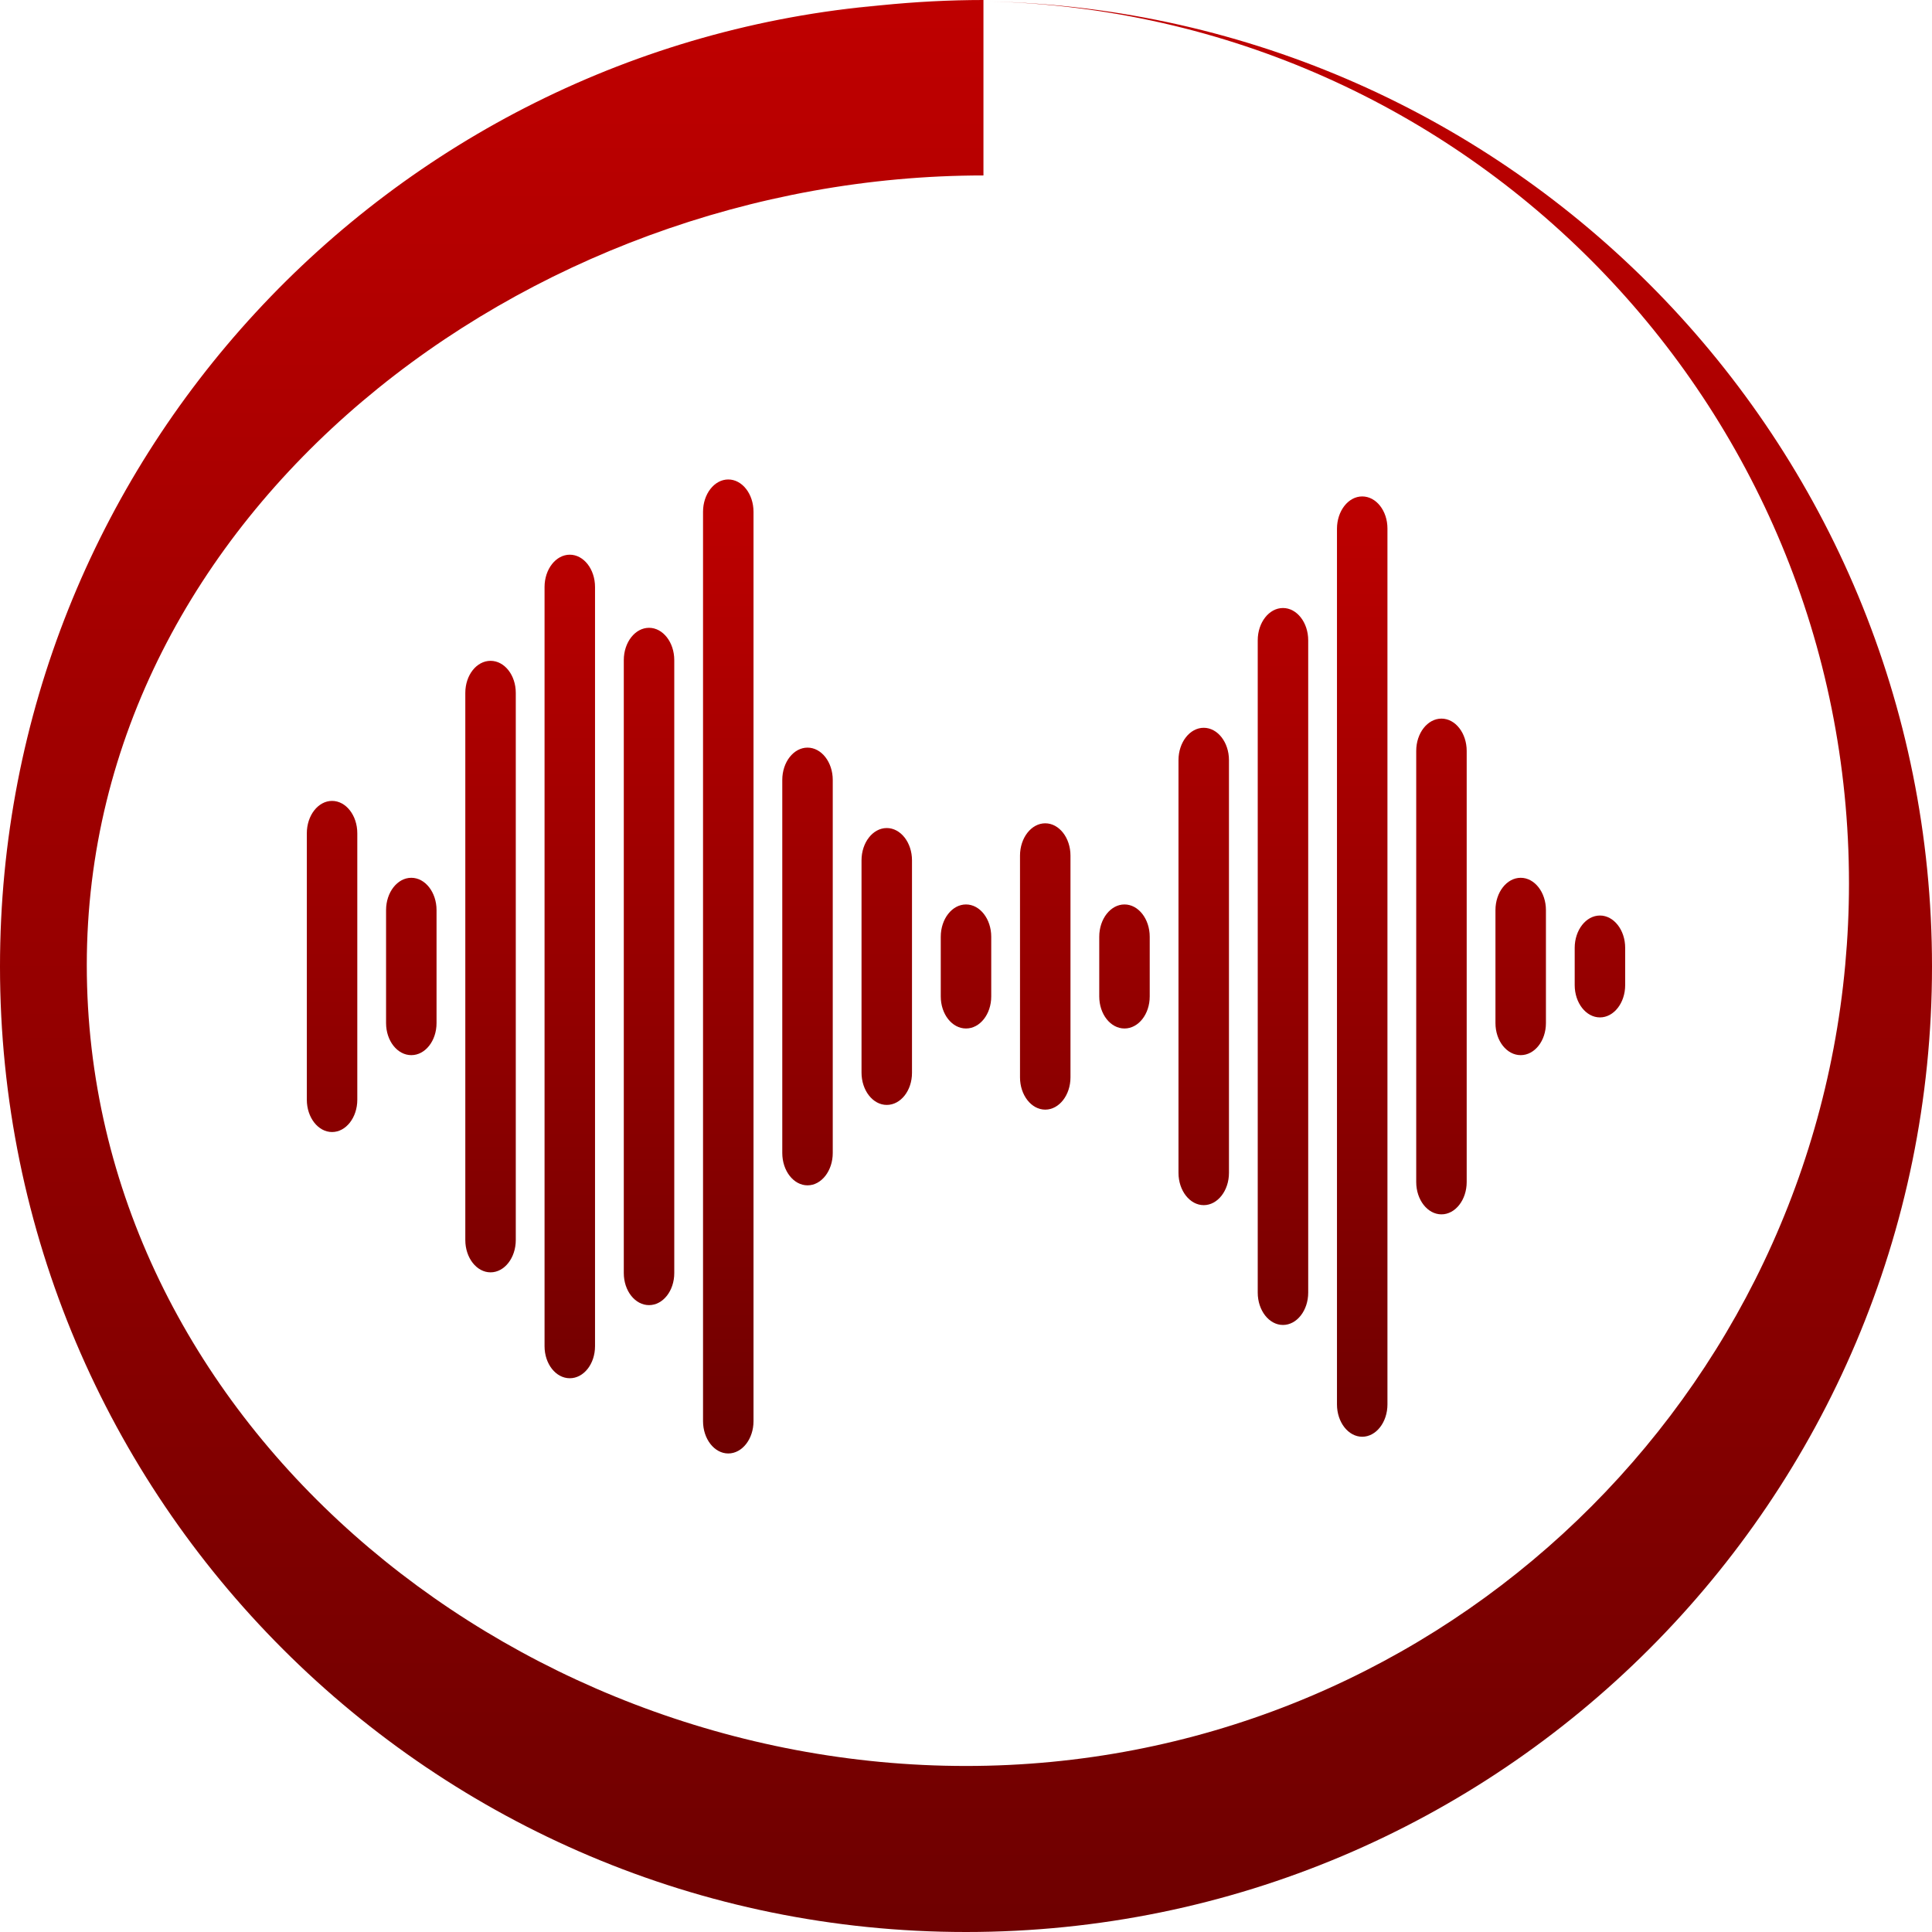 <svg xmlns="http://www.w3.org/2000/svg" xmlns:xlink="http://www.w3.org/1999/xlink" width="64" height="64" viewBox="0 0 64 64" version="1.1"><defs><linearGradient id="linear0" gradientUnits="userSpaceOnUse" x1="0" y1="0" x2="0" y2="1" gradientTransform="matrix(64,0,0,64,0,0)"><stop offset="0" style="stop-color:#bf0000;stop-opacity:1;"/><stop offset="1" style="stop-color:#6e0000;stop-opacity:1;"/></linearGradient><linearGradient id="linear1" gradientUnits="userSpaceOnUse" x1="0" y1="0" x2="0" y2="1" gradientTransform="matrix(43.672,0,0,32.266,10.164,15.883)"><stop offset="0" style="stop-color:#bf0000;stop-opacity:1;"/><stop offset="1" style="stop-color:#6e0000;stop-opacity:1;"/></linearGradient></defs><g id="surface1"><path style=" stroke:none;fill-rule:nonzero;fill:url(#linear0);" d="M 32.578 0 C 31.434 0 30.312 0.062 29.211 0.172 C 12.848 1.586 0 15.293 0 32.016 C 0 49.68 14.328 64 32 64 C 49.672 64 64 49.68 64 32.016 C 64 14.605 50.082 0.449 32.758 0.047 C 48.562 0.445 61.25 13.375 61.25 29.266 C 61.25 30.176 61.207 31.078 61.125 31.969 C 59.762 46.848 47.242 58.5 32 58.5 C 16.758 58.5 2.875 46.91 2.875 31.969 C 2.875 17.027 17.336 5.812 32.578 5.812 Z M 29.148 0.18 C 28.352 0.262 27.574 0.379 26.805 0.516 C 27.578 0.379 28.355 0.258 29.148 0.18 Z M 26.258 0.602 C 25.812 0.688 25.387 0.816 24.953 0.922 C 25.387 0.812 25.816 0.691 26.258 0.602 Z M 26.258 0.602 "/><path style=" stroke:none;fill-rule:nonzero;fill:url(#linear1);" d="M 24.125 15.883 C 23.664 15.883 23.289 16.363 23.289 16.953 L 23.289 47.078 C 23.289 47.668 23.664 48.148 24.125 48.148 C 24.586 48.148 24.961 47.668 24.961 47.078 L 24.961 16.953 C 24.961 16.363 24.586 15.883 24.125 15.883 Z M 45.125 16.445 C 44.664 16.445 44.289 16.926 44.289 17.516 L 44.289 46.523 C 44.289 47.113 44.664 47.594 45.125 47.594 C 45.586 47.594 45.961 47.113 45.961 46.523 L 45.961 17.508 C 45.961 16.918 45.586 16.445 45.125 16.445 Z M 18.875 18.375 C 18.414 18.375 18.039 18.855 18.039 19.445 L 18.039 44.594 C 18.039 45.184 18.414 45.656 18.875 45.656 C 19.336 45.656 19.711 45.184 19.711 44.594 L 19.711 19.445 C 19.711 18.855 19.336 18.375 18.875 18.375 Z M 42.5 20.141 C 42.039 20.141 41.664 20.621 41.664 21.211 L 41.664 42.82 C 41.664 43.41 42.039 43.891 42.5 43.891 C 42.961 43.891 43.336 43.41 43.336 42.82 L 43.336 21.211 C 43.336 20.621 42.961 20.141 42.5 20.141 Z M 21.5 20.797 C 21.039 20.797 20.664 21.277 20.664 21.867 L 20.664 42.172 C 20.664 42.762 21.039 43.234 21.5 43.234 C 21.961 43.234 22.336 42.762 22.336 42.172 L 22.336 21.867 C 22.336 21.277 21.961 20.797 21.5 20.797 Z M 16.25 21.891 C 15.789 21.891 15.414 22.363 15.414 22.953 L 15.414 41.078 C 15.414 41.668 15.789 42.148 16.25 42.148 C 16.711 42.148 17.086 41.668 17.086 41.078 L 17.086 22.953 C 17.086 22.363 16.711 21.891 16.25 21.891 Z M 47.75 23.805 C 47.289 23.805 46.914 24.285 46.914 24.875 L 46.914 39.156 C 46.914 39.746 47.289 40.227 47.75 40.227 C 48.211 40.227 48.586 39.746 48.586 39.156 L 48.586 24.875 C 48.586 24.285 48.211 23.805 47.75 23.805 Z M 39.875 24.109 C 39.414 24.109 39.039 24.59 39.039 25.18 L 39.039 38.852 C 39.039 39.441 39.414 39.922 39.875 39.922 C 40.336 39.922 40.711 39.441 40.711 38.852 L 40.711 25.18 C 40.711 24.59 40.336 24.109 39.875 24.109 Z M 26.75 24.766 C 26.289 24.766 25.914 25.246 25.914 25.836 L 25.914 38.195 C 25.914 38.785 26.289 39.266 26.75 39.266 C 27.211 39.266 27.586 38.785 27.586 38.195 L 27.586 25.836 C 27.586 25.246 27.211 24.766 26.75 24.766 Z M 11 26.531 C 10.539 26.531 10.164 27.012 10.164 27.602 L 10.164 36.43 C 10.164 37.02 10.539 37.5 11 37.5 C 11.461 37.5 11.836 37.02 11.836 36.43 L 11.836 27.602 C 11.836 27.012 11.461 26.531 11 26.531 Z M 34.625 27.273 C 34.164 27.273 33.789 27.754 33.789 28.344 L 33.789 35.688 C 33.789 36.277 34.164 36.758 34.625 36.758 C 35.086 36.758 35.461 36.277 35.461 35.688 L 35.461 28.344 C 35.461 27.754 35.086 27.273 34.625 27.273 Z M 29.375 27.43 C 28.914 27.43 28.539 27.91 28.539 28.5 L 28.539 35.531 C 28.539 36.121 28.914 36.602 29.375 36.602 C 29.836 36.602 30.211 36.129 30.211 35.539 L 30.211 28.5 C 30.211 27.91 29.836 27.43 29.375 27.43 Z M 13.625 29.078 C 13.164 29.078 12.789 29.559 12.789 30.148 L 12.789 33.891 C 12.789 34.48 13.164 34.953 13.625 34.953 C 14.086 34.953 14.461 34.48 14.461 33.891 L 14.461 30.148 C 14.461 29.559 14.086 29.078 13.625 29.078 Z M 50.375 29.078 C 49.914 29.078 49.539 29.559 49.539 30.148 L 49.539 33.891 C 49.539 34.48 49.914 34.953 50.375 34.953 C 50.836 34.953 51.211 34.48 51.211 33.891 L 51.211 30.148 C 51.211 29.559 50.836 29.078 50.375 29.078 Z M 32 29.961 C 31.539 29.961 31.164 30.441 31.164 31.031 L 31.164 33.008 C 31.164 33.598 31.539 34.07 32 34.07 C 32.461 34.07 32.836 33.598 32.836 33.008 L 32.836 31.031 C 32.836 30.441 32.461 29.961 32 29.961 Z M 37.25 29.961 C 36.789 29.961 36.414 30.441 36.414 31.031 L 36.414 33.008 C 36.414 33.598 36.789 34.07 37.25 34.07 C 37.711 34.07 38.086 33.598 38.086 33.008 L 38.086 31.031 C 38.086 30.441 37.711 29.961 37.25 29.961 Z M 53 30.328 C 52.539 30.328 52.164 30.809 52.164 31.398 L 52.164 32.633 C 52.164 33.223 52.539 33.703 53 33.703 C 53.461 33.703 53.836 33.223 53.836 32.633 L 53.836 31.398 C 53.836 30.809 53.461 30.328 53 30.328 Z M 53 30.328 "/></g></svg>
